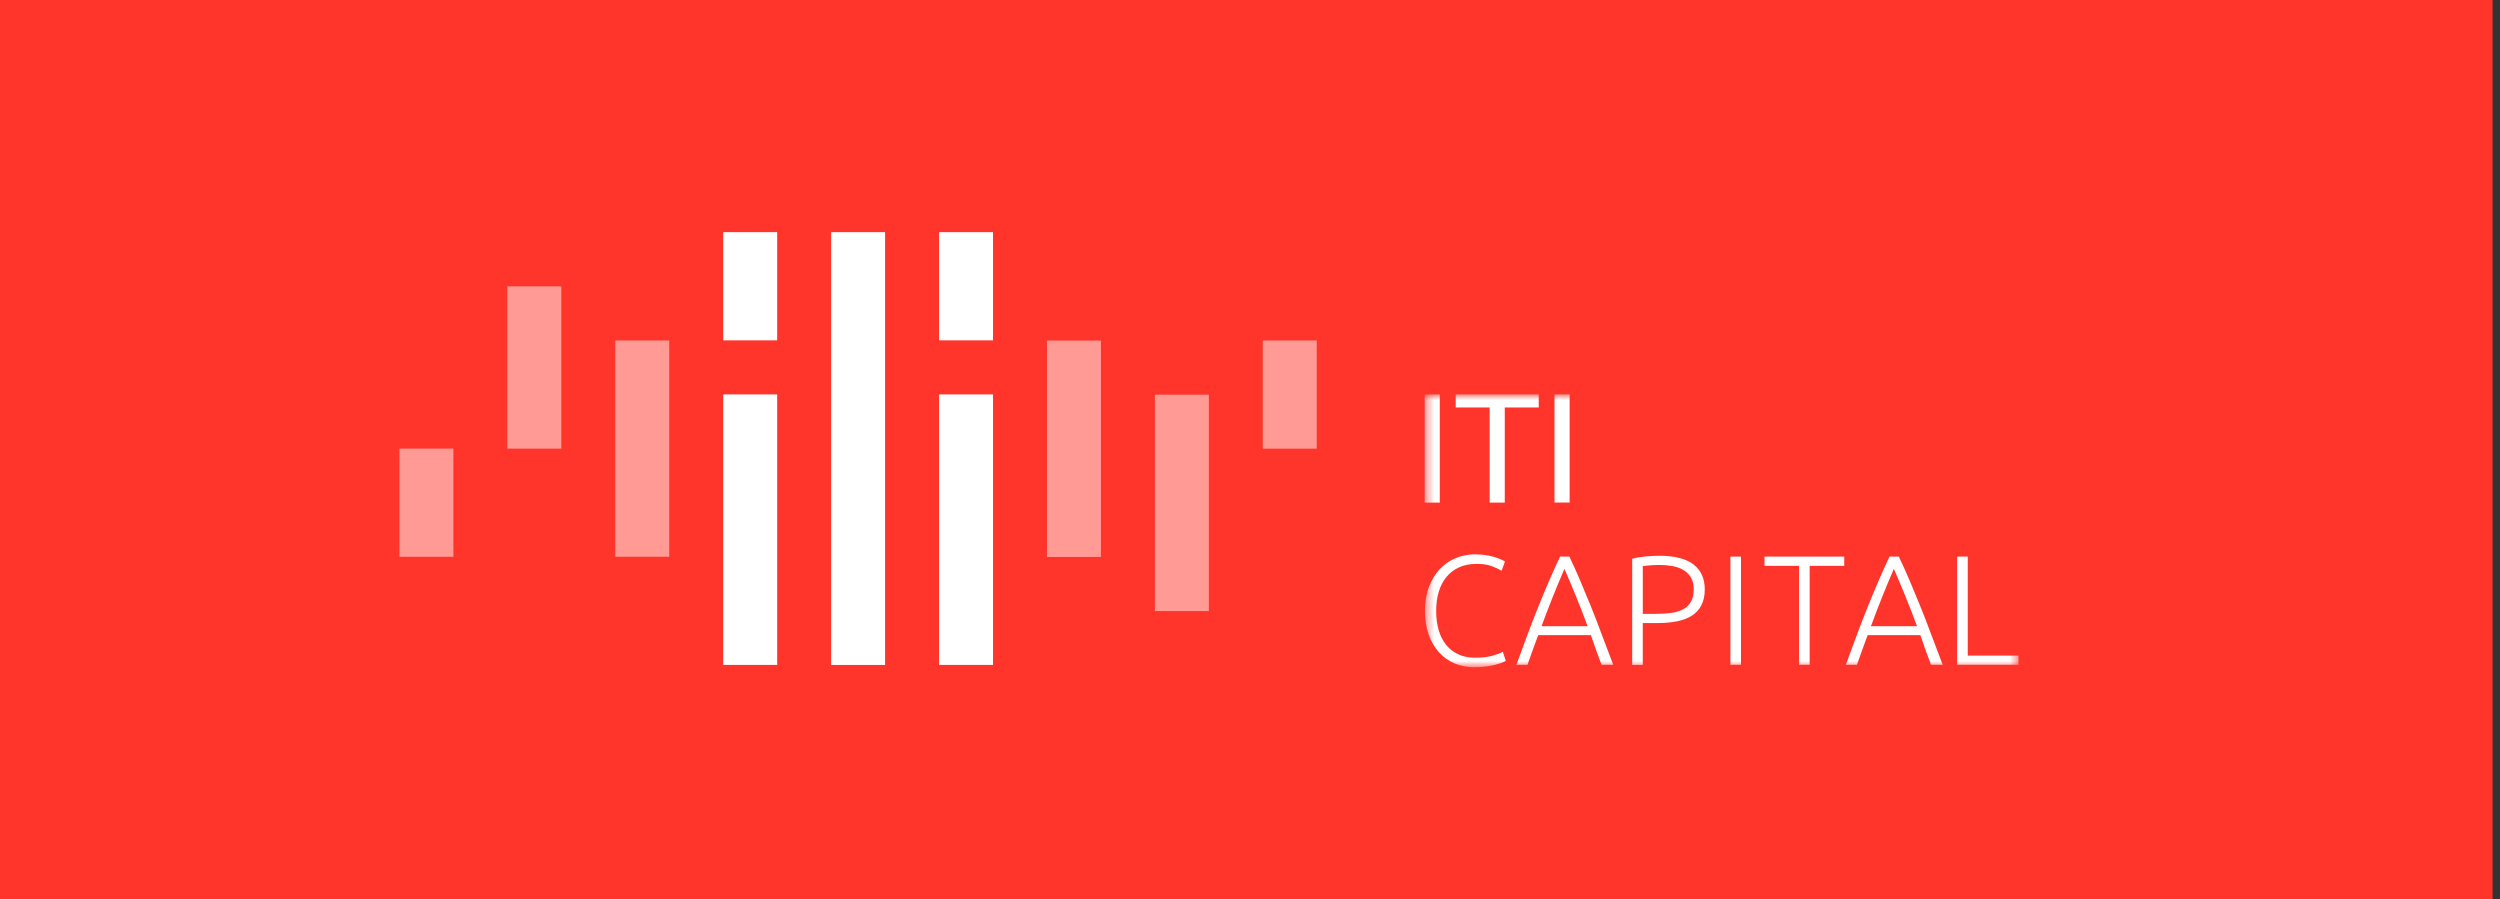 <svg width="278" height="100" viewBox="0 0 278 100" fill="none" xmlns="http://www.w3.org/2000/svg">
<rect x="0" y="0" width="278" height="100" fill="#333333" stroke="none"/>
<rect width="277.171" height="100" fill="#FF342B"/>
<path fill-rule="evenodd" clip-rule="evenodd" d="M62.419 49.889H56.419V31.842H62.419V49.889ZM74.419 61.912H68.419V37.86H74.419V61.912ZM140.423 49.891H146.424V37.86H140.423V49.891ZM122.425 61.934H116.425V37.87H122.425V61.934ZM128.425 67.951H134.425V43.888H128.425V67.951ZM50.42 61.916H44.419V49.884H50.42V61.916Z" fill="white" fill-opacity="0.5"/>
<path fill-rule="evenodd" clip-rule="evenodd" d="M104.424 73.937H110.424V43.858H104.424V73.937Z" fill="white"/>
<path fill-rule="evenodd" clip-rule="evenodd" d="M80.422 37.847H86.422V25.815H80.422V37.847Z" fill="white"/>
<path fill-rule="evenodd" clip-rule="evenodd" d="M80.422 73.937H86.422V43.858H80.422V73.937Z" fill="white"/>
<path fill-rule="evenodd" clip-rule="evenodd" d="M92.422 73.942H98.422V25.815H92.422V73.942Z" fill="white"/>
<path fill-rule="evenodd" clip-rule="evenodd" d="M104.424 37.847H110.424V25.815H104.424V37.847Z" fill="white"/>
<mask id="mask0" mask-type="alpha" maskUnits="userSpaceOnUse" x="158" y="43" width="67" height="32">
<path fill-rule="evenodd" clip-rule="evenodd" d="M158.426 74.198H224.463V59.028V43.858H158.426V74.198Z" fill="white"/>
</mask>
<g mask="url(#mask0)">
<path fill-rule="evenodd" clip-rule="evenodd" d="M218.814 72.903V61.896H217.637V73.928H224.46V72.903H218.814ZM211.879 66.296C212.298 67.326 212.73 68.438 213.174 69.63H208.05C208.491 68.439 208.917 67.329 209.328 66.301C209.74 65.272 210.163 64.258 210.598 63.258C211.032 64.253 211.459 65.266 211.879 66.296ZM216.029 73.928C215.547 72.677 215.105 71.51 214.703 70.426C214.302 69.343 213.905 68.319 213.514 67.355C213.124 66.39 212.738 65.462 212.358 64.57C211.977 63.679 211.576 62.787 211.153 61.896H210.114C209.69 62.791 209.287 63.683 208.903 64.574C208.518 65.464 208.131 66.391 207.742 67.356C207.351 68.321 206.954 69.345 206.549 70.426C206.143 71.508 205.713 72.675 205.257 73.928H206.487C206.701 73.34 206.904 72.773 207.095 72.227C207.287 71.682 207.483 71.149 207.683 70.629H213.546C213.722 71.146 213.906 71.677 214.098 72.224C214.291 72.769 214.501 73.337 214.73 73.928H216.029ZM196.213 61.896V62.921H200.058V73.928H201.235V62.921H205.08V61.896H196.213ZM192.422 73.928H193.599V61.896H192.422V73.928ZM185.969 62.947C186.42 63.028 186.821 63.17 187.173 63.372C187.525 63.575 187.808 63.85 188.021 64.197C188.235 64.544 188.342 64.984 188.342 65.516C188.342 66.072 188.244 66.529 188.047 66.888C187.851 67.247 187.571 67.528 187.207 67.73C186.844 67.932 186.405 68.071 185.891 68.147C185.378 68.222 184.803 68.259 184.168 68.259H182.678V62.947C182.898 62.924 183.161 62.897 183.467 62.869C183.773 62.839 184.145 62.825 184.584 62.825C185.057 62.825 185.519 62.866 185.969 62.947ZM182.963 61.88C182.403 61.931 181.915 62.015 181.5 62.131V73.937H182.677V69.284H184.305C185.125 69.284 185.861 69.218 186.513 69.084C187.166 68.951 187.717 68.737 188.168 68.442C188.618 68.147 188.964 67.759 189.207 67.278C189.449 66.799 189.57 66.217 189.57 65.534C189.57 64.342 189.155 63.421 188.324 62.773C187.492 62.125 186.227 61.801 184.531 61.801C184.046 61.801 183.523 61.827 182.963 61.88ZM175.247 66.296C175.667 67.326 176.099 68.438 176.542 69.63H171.419C171.859 68.439 172.286 67.329 172.697 66.301C173.109 65.272 173.532 64.258 173.966 63.258C174.401 64.253 174.827 65.266 175.247 66.296ZM179.393 73.928C178.911 72.677 178.469 71.51 178.067 70.426C177.666 69.343 177.269 68.319 176.878 67.355C176.488 66.39 176.102 65.462 175.722 64.57C175.342 63.679 174.94 62.787 174.517 61.896H173.478C173.055 62.791 172.651 63.683 172.267 64.574C171.883 65.464 171.495 66.391 171.106 67.356C170.716 68.321 170.318 69.345 169.913 70.426C169.508 71.508 169.077 72.675 168.621 73.928H169.851C170.065 73.34 170.268 72.773 170.46 72.227C170.651 71.682 170.847 71.149 171.047 70.629H176.91C177.086 71.146 177.269 71.677 177.462 72.224C177.655 72.769 177.865 73.337 178.094 73.928H179.393ZM165.243 74.117C165.636 74.065 165.983 73.999 166.283 73.918C166.583 73.837 166.831 73.758 167.027 73.683C167.224 73.607 167.362 73.541 167.443 73.483L167.114 72.476C166.849 72.627 166.458 72.775 165.945 72.919C165.431 73.064 164.793 73.136 164.031 73.136C163.339 73.136 162.724 73.014 162.187 72.772C161.65 72.529 161.197 72.181 160.827 71.729C160.458 71.278 160.177 70.732 159.987 70.089C159.797 69.447 159.702 68.726 159.702 67.927C159.702 67.152 159.797 66.446 159.987 65.809C160.177 65.173 160.464 64.623 160.844 64.16C161.225 63.697 161.696 63.338 162.256 63.084C162.816 62.829 163.471 62.702 164.222 62.702C164.88 62.702 165.431 62.786 165.876 62.953C166.32 63.121 166.687 63.292 166.976 63.466L167.356 62.441C167.252 62.372 167.102 62.294 166.906 62.206C166.71 62.12 166.473 62.033 166.196 61.947C165.919 61.86 165.596 61.787 165.226 61.729C164.857 61.671 164.447 61.643 163.997 61.643C163.269 61.643 162.571 61.779 161.901 62.051C161.231 62.323 160.643 62.725 160.135 63.257C159.626 63.79 159.22 64.446 158.914 65.228C158.607 66.009 158.454 66.903 158.454 67.91C158.454 68.917 158.596 69.812 158.879 70.593C159.162 71.374 159.549 72.031 160.039 72.563C160.53 73.096 161.107 73.5 161.771 73.779C162.435 74.056 163.154 74.195 163.927 74.195C164.412 74.195 164.851 74.169 165.243 74.117ZM172.862 55.885H174.543V43.853H172.862V55.885ZM161.875 43.853V45.312H165.65V55.886H167.33V45.312H171.106V43.853H161.875ZM158.424 55.886H160.104V43.854H158.424V55.886Z" fill="white"/>
</g>
</svg>
